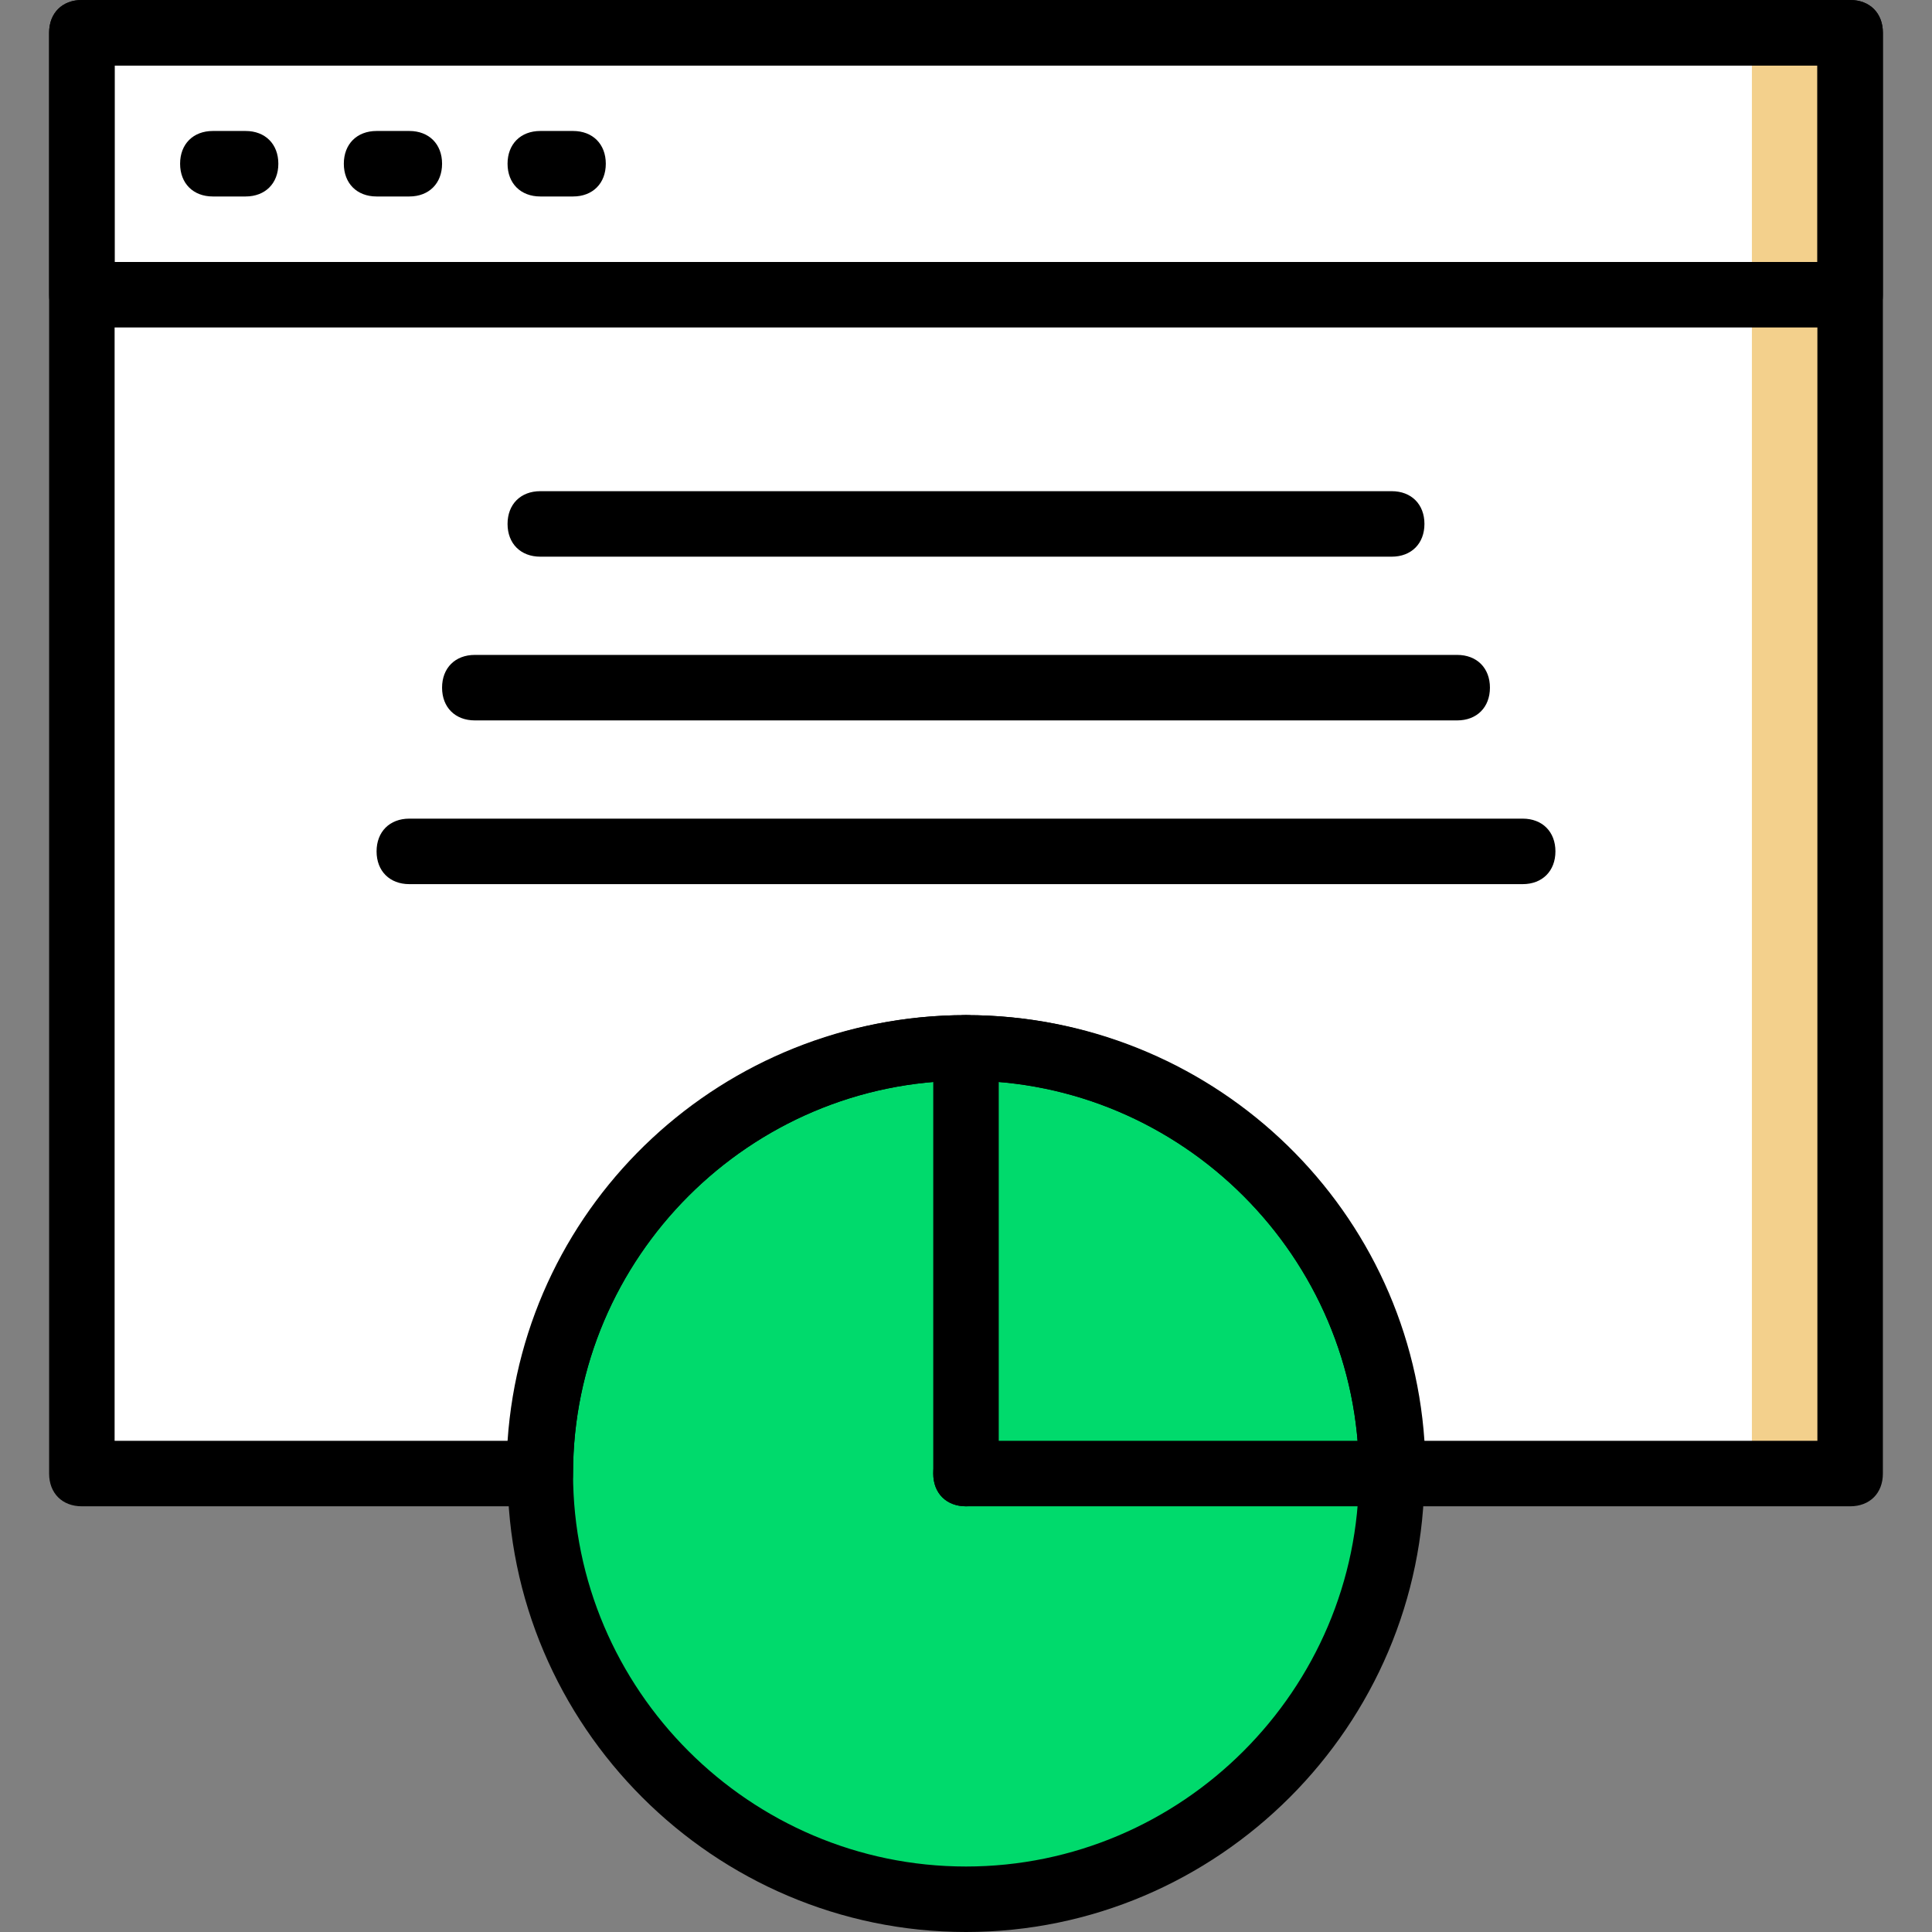 <!DOCTYPE svg PUBLIC "-//W3C//DTD SVG 1.1//EN" "http://www.w3.org/Graphics/SVG/1.1/DTD/svg11.dtd">
<!-- Uploaded to: SVG Repo, www.svgrepo.com, Transformed by: SVG Repo Mixer Tools -->
<svg height="800px" width="800px" version="1.1" id="Layer_1" xmlns="http://www.w3.org/2000/svg" xmlns:xlink="http://www.w3.org/1999/xlink" viewBox="0 0 512 512" xml:space="preserve" fill="#000000">
<rect x="0" y="0" width="512" height="512" fill="#808080" stroke="none"/>
<g id="SVGRepo_bgCarrier" stroke-width="0"/>
<g id="SVGRepo_tracerCarrier" stroke-linecap="round" stroke-linejoin="round"/>
<g id="SVGRepo_iconCarrier"> <g transform="translate(1 1)"> <path style="fill:#00DA6C;" d="M367.814,389.508c0,62.481-50.332,112.814-112.814,112.814S142.186,451.99,142.186,389.508 S192.519,276.695,255,276.695S367.814,327.027,367.814,389.508z"/> <g> <polygon style="fill:#ffffff;" points="20.695,77.102 489.305,77.102 489.305,7.678 20.695,7.678 "/> <path style="fill:#ffffff;" d="M20.695,7.678v381.831h121.492c0-62.481,50.332-112.814,112.814-112.814 s112.814,50.332,112.814,112.814h121.492V7.678H20.695z"/> </g> <polygon style="fill:#f3d08c;" points="463.271,389.508 489.305,389.508 489.305,7.678 463.271,7.678 "/> <polygon style="fill:#FFFFFF;" points="20.695,389.508 46.729,389.508 46.729,7.678 20.695,7.678 "/> <path d="M489.305,85.78H20.695c-5.207,0-8.678-3.471-8.678-8.678V7.678C12.017,2.471,15.488-1,20.695-1h468.61 c5.207,0,8.678,3.471,8.678,8.678v69.424C497.983,82.308,494.512,85.78,489.305,85.78z M29.373,68.424h451.254V16.356H29.373 V68.424z"/> <path d="M64.085,51.068h-8.678c-5.207,0-8.678-3.471-8.678-8.678s3.471-8.678,8.678-8.678h8.678c5.207,0,8.678,3.471,8.678,8.678 S69.292,51.068,64.085,51.068z"/> <path d="M107.475,51.068h-8.678c-5.207,0-8.678-3.471-8.678-8.678s3.471-8.678,8.678-8.678h8.678c5.207,0,8.678,3.471,8.678,8.678 S112.681,51.068,107.475,51.068z"/> <path d="M150.864,51.068h-8.678c-5.207,0-8.678-3.471-8.678-8.678s3.471-8.678,8.678-8.678h8.678c5.207,0,8.678,3.471,8.678,8.678 S156.071,51.068,150.864,51.068z"/> <path d="M367.814,146.525H142.186c-5.207,0-8.678-3.471-8.678-8.678s3.471-8.678,8.678-8.678h225.627 c5.207,0,8.678,3.471,8.678,8.678S373.02,146.525,367.814,146.525z"/> <path d="M385.169,189.915H124.831c-5.207,0-8.678-3.471-8.678-8.678s3.471-8.678,8.678-8.678h260.339 c5.207,0,8.678,3.471,8.678,8.678S390.376,189.915,385.169,189.915z"/> <path d="M402.525,233.305H107.475c-5.207,0-8.678-3.471-8.678-8.678s3.471-8.678,8.678-8.678h295.051 c5.207,0,8.678,3.471,8.678,8.678S407.732,233.305,402.525,233.305z"/> <path d="M255,511c-66.82,0-121.492-54.671-121.492-121.492S188.18,268.017,255,268.017s121.492,54.671,121.492,121.492 S321.82,511,255,511z M255,285.373c-57.275,0-104.136,46.861-104.136,104.136S197.725,493.644,255,493.644 s104.136-46.861,104.136-104.136S312.275,285.373,255,285.373z"/> <path d="M255,398.186c-5.207,0-8.678-3.471-8.678-8.678V276.695c0-5.207,3.471-8.678,8.678-8.678s8.678,3.471,8.678,8.678v112.814 C263.678,394.715,260.207,398.186,255,398.186z"/> <path d="M367.814,398.186H255c-5.207,0-8.678-3.471-8.678-8.678c0-5.207,3.471-8.678,8.678-8.678h112.814 c5.207,0,8.678,3.471,8.678,8.678C376.492,394.715,373.02,398.186,367.814,398.186z"/> <path d="M489.305,398.186H367.814c-5.207,0-8.678-3.471-8.678-8.678c0-57.275-46.861-104.136-104.136-104.136 s-104.136,46.861-104.136,104.136c0,5.207-3.471,8.678-8.678,8.678H20.695c-5.207,0-8.678-3.471-8.678-8.678V7.678 C12.017,2.471,15.488-1,20.695-1h468.61c5.207,0,8.678,3.471,8.678,8.678v381.831C497.983,394.715,494.512,398.186,489.305,398.186 z M376.492,380.831h104.136V16.356H29.373v364.475h104.136c4.339-63.349,57.275-112.814,121.492-112.814 S372.153,317.481,376.492,380.831z"/> </g> </g>
</svg>